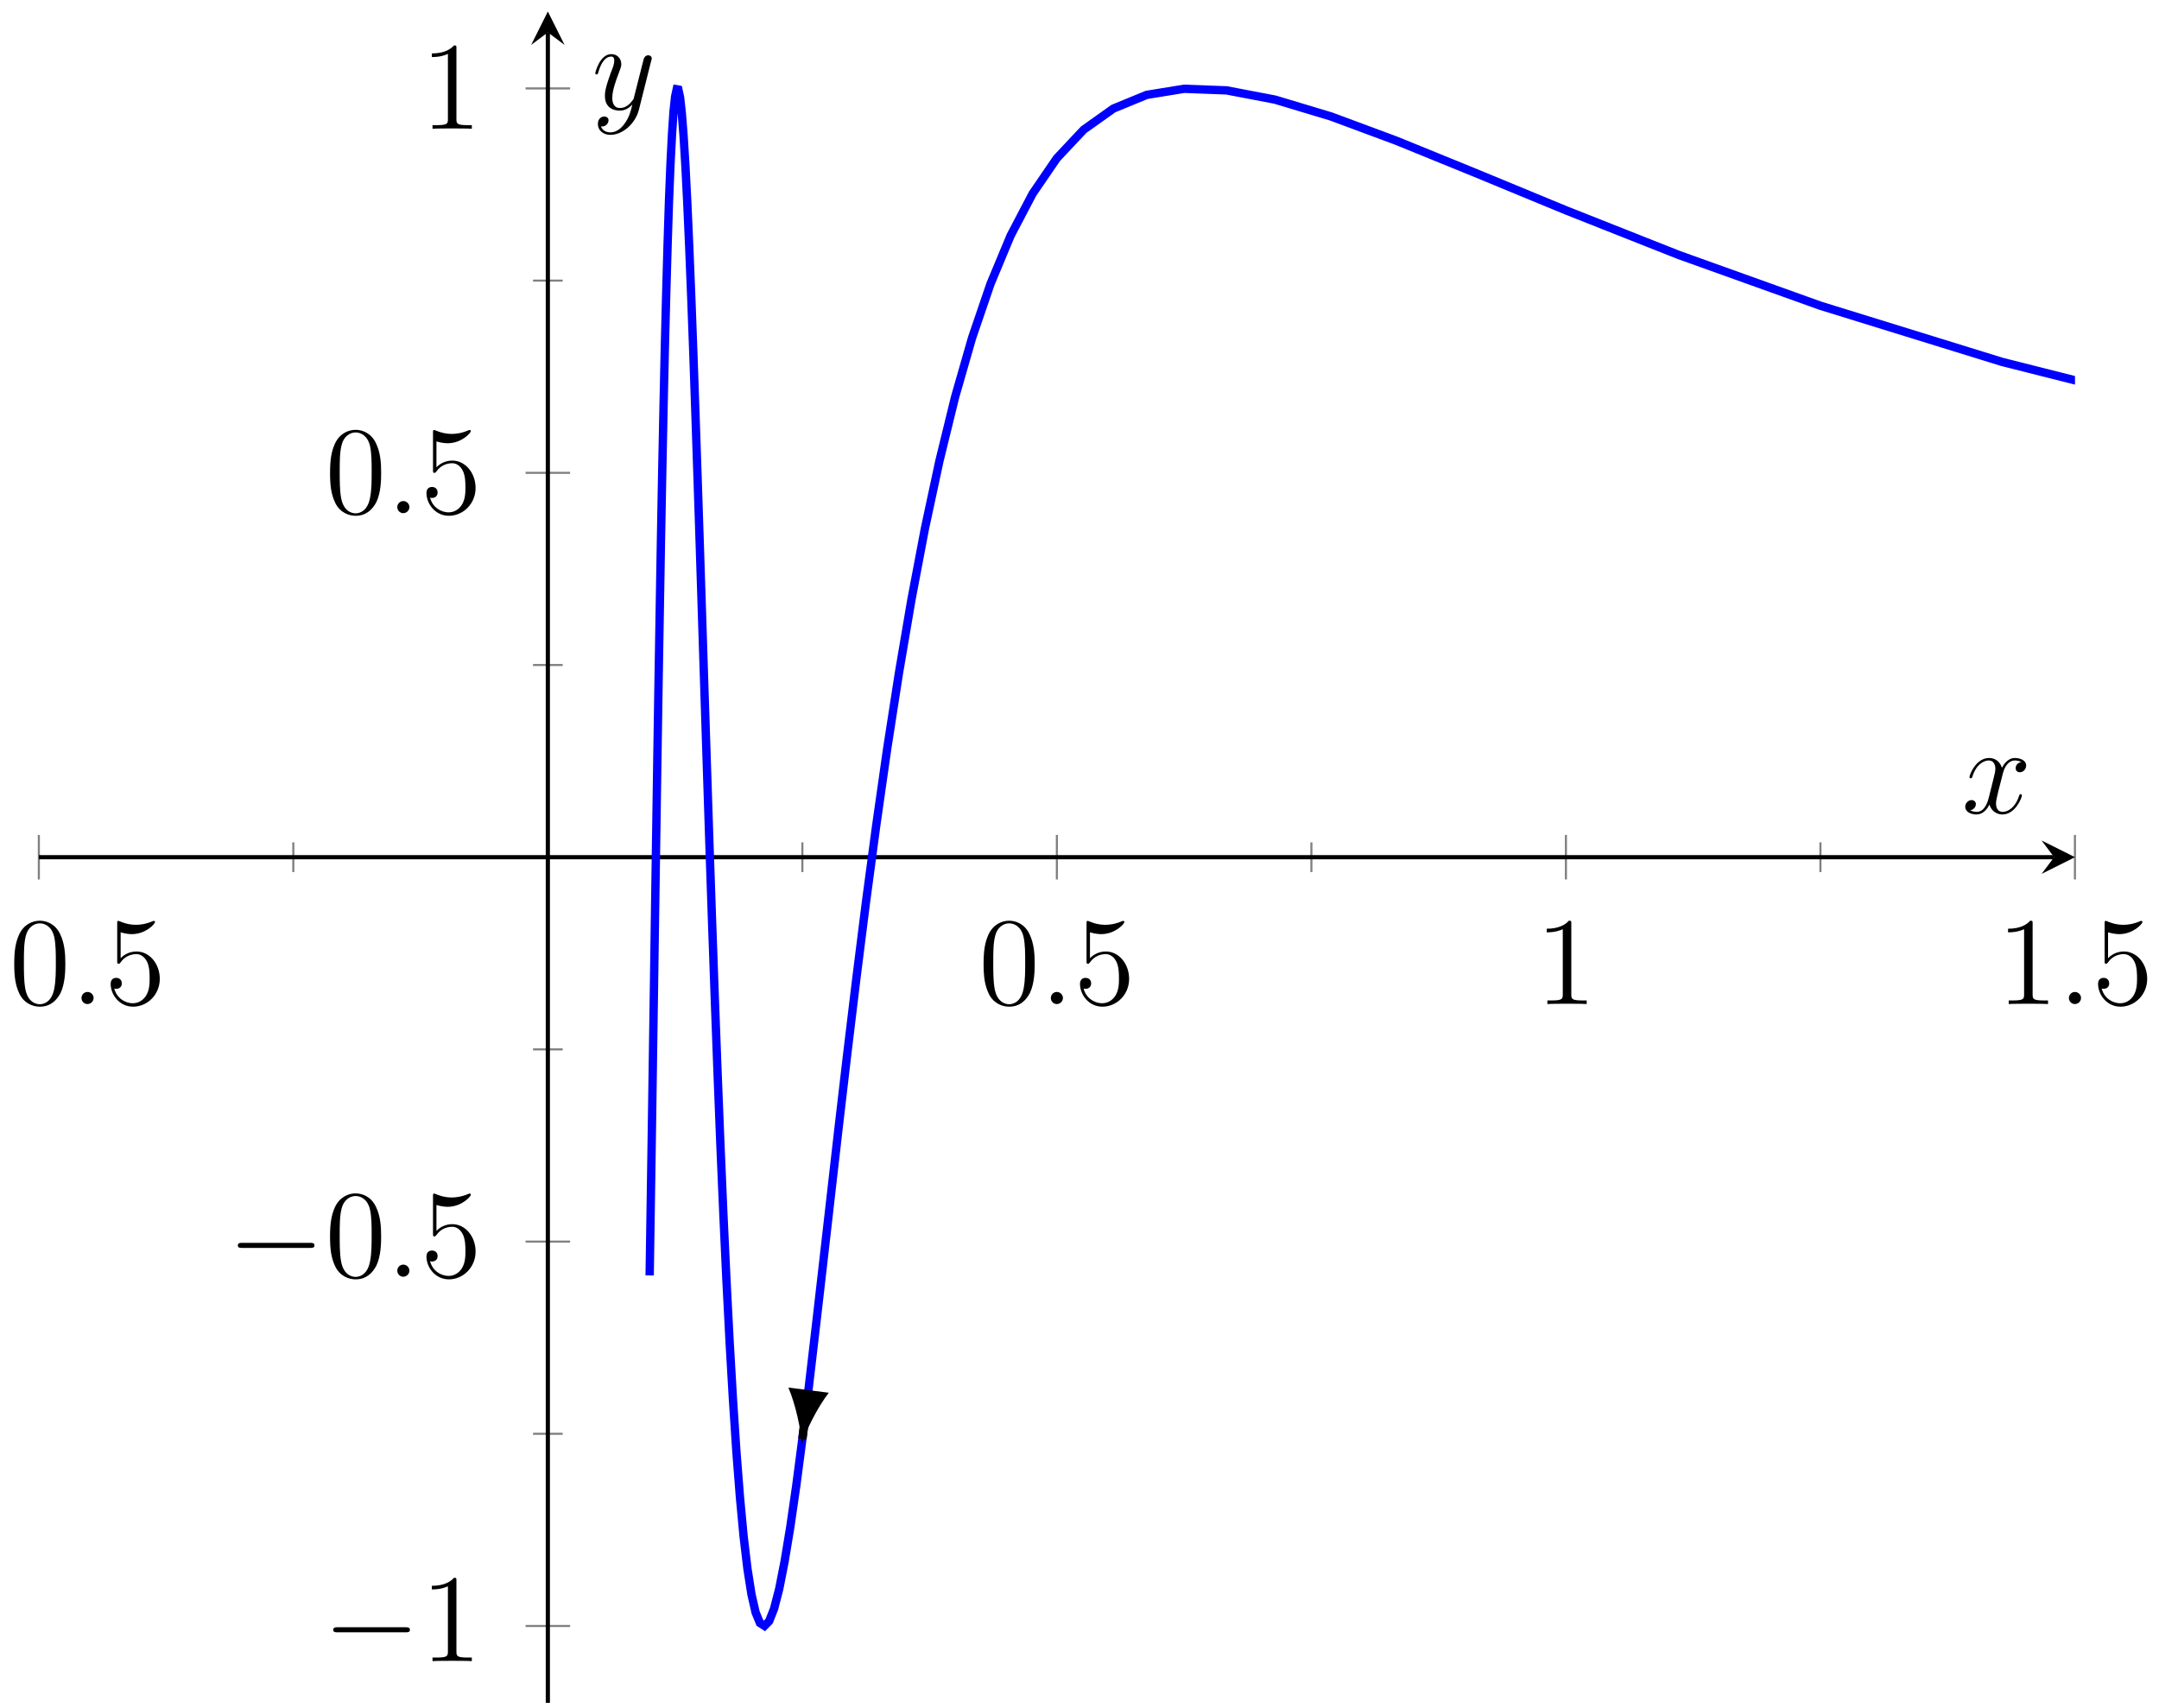 <?xml version="1.0" encoding="UTF-8"?>
<svg xmlns="http://www.w3.org/2000/svg" xmlns:xlink="http://www.w3.org/1999/xlink" width="206pt" height="163pt" viewBox="0 0 206 163" version="1.1">
<defs>
<g>
<symbol overflow="visible" id="glyph0-0">
<path style="stroke:none;" d=""/>
</symbol>
<symbol overflow="visible" id="glyph0-1">
<path style="stroke:none;" d="M 5.359 -3.828 C 5.359 -4.812 5.297 -5.781 4.859 -6.688 C 4.375 -7.688 3.516 -7.953 2.922 -7.953 C 2.234 -7.953 1.391 -7.609 0.938 -6.609 C 0.609 -5.859 0.484 -5.109 0.484 -3.828 C 0.484 -2.672 0.578 -1.797 1 -0.938 C 1.469 -0.031 2.297 0.25 2.922 0.25 C 3.953 0.25 4.547 -0.375 4.906 -1.062 C 5.328 -1.953 5.359 -3.125 5.359 -3.828 Z M 2.922 0.016 C 2.531 0.016 1.75 -0.203 1.531 -1.5 C 1.406 -2.219 1.406 -3.125 1.406 -3.969 C 1.406 -4.953 1.406 -5.828 1.594 -6.531 C 1.797 -7.344 2.406 -7.703 2.922 -7.703 C 3.375 -7.703 4.062 -7.438 4.297 -6.406 C 4.453 -5.719 4.453 -4.781 4.453 -3.969 C 4.453 -3.172 4.453 -2.266 4.312 -1.531 C 4.094 -0.219 3.328 0.016 2.922 0.016 Z M 2.922 0.016 "/>
</symbol>
<symbol overflow="visible" id="glyph0-2">
<path style="stroke:none;" d="M 1.531 -6.844 C 2.047 -6.688 2.469 -6.672 2.594 -6.672 C 3.938 -6.672 4.812 -7.656 4.812 -7.828 C 4.812 -7.875 4.781 -7.938 4.703 -7.938 C 4.688 -7.938 4.656 -7.938 4.547 -7.891 C 3.891 -7.609 3.312 -7.562 3 -7.562 C 2.219 -7.562 1.656 -7.812 1.422 -7.906 C 1.344 -7.938 1.312 -7.938 1.297 -7.938 C 1.203 -7.938 1.203 -7.859 1.203 -7.672 L 1.203 -4.125 C 1.203 -3.906 1.203 -3.844 1.344 -3.844 C 1.406 -3.844 1.422 -3.844 1.547 -4 C 1.875 -4.484 2.438 -4.766 3.031 -4.766 C 3.672 -4.766 3.984 -4.188 4.078 -3.984 C 4.281 -3.516 4.297 -2.922 4.297 -2.469 C 4.297 -2.016 4.297 -1.344 3.953 -0.797 C 3.688 -0.375 3.234 -0.078 2.703 -0.078 C 1.906 -0.078 1.141 -0.609 0.922 -1.484 C 0.984 -1.453 1.047 -1.453 1.109 -1.453 C 1.312 -1.453 1.641 -1.562 1.641 -1.969 C 1.641 -2.312 1.406 -2.5 1.109 -2.5 C 0.891 -2.5 0.578 -2.391 0.578 -1.922 C 0.578 -0.906 1.406 0.25 2.719 0.25 C 4.078 0.25 5.266 -0.891 5.266 -2.406 C 5.266 -3.828 4.297 -5.016 3.047 -5.016 C 2.359 -5.016 1.844 -4.703 1.531 -4.375 Z M 1.531 -6.844 "/>
</symbol>
<symbol overflow="visible" id="glyph0-3">
<path style="stroke:none;" d="M 3.438 -7.656 C 3.438 -7.938 3.438 -7.953 3.203 -7.953 C 2.922 -7.625 2.312 -7.188 1.094 -7.188 L 1.094 -6.844 C 1.359 -6.844 1.953 -6.844 2.625 -7.141 L 2.625 -0.922 C 2.625 -0.484 2.578 -0.344 1.531 -0.344 L 1.156 -0.344 L 1.156 0 C 1.484 -0.031 2.641 -0.031 3.031 -0.031 C 3.438 -0.031 4.578 -0.031 4.906 0 L 4.906 -0.344 L 4.531 -0.344 C 3.484 -0.344 3.438 -0.484 3.438 -0.922 Z M 3.438 -7.656 "/>
</symbol>
<symbol overflow="visible" id="glyph1-0">
<path style="stroke:none;" d=""/>
</symbol>
<symbol overflow="visible" id="glyph1-1">
<path style="stroke:none;" d="M 2.203 -0.578 C 2.203 -0.922 1.906 -1.156 1.625 -1.156 C 1.281 -1.156 1.047 -0.875 1.047 -0.578 C 1.047 -0.234 1.328 0 1.609 0 C 1.953 0 2.203 -0.281 2.203 -0.578 Z M 2.203 -0.578 "/>
</symbol>
<symbol overflow="visible" id="glyph1-2">
<path style="stroke:none;" d="M 5.672 -4.875 C 5.281 -4.812 5.141 -4.516 5.141 -4.297 C 5.141 -4 5.359 -3.906 5.531 -3.906 C 5.891 -3.906 6.141 -4.219 6.141 -4.547 C 6.141 -5.047 5.562 -5.266 5.062 -5.266 C 4.344 -5.266 3.938 -4.547 3.828 -4.328 C 3.547 -5.219 2.812 -5.266 2.594 -5.266 C 1.375 -5.266 0.734 -3.703 0.734 -3.438 C 0.734 -3.391 0.781 -3.328 0.859 -3.328 C 0.953 -3.328 0.984 -3.406 1 -3.453 C 1.406 -4.781 2.219 -5.031 2.562 -5.031 C 3.094 -5.031 3.203 -4.531 3.203 -4.25 C 3.203 -3.984 3.125 -3.703 2.984 -3.125 L 2.578 -1.5 C 2.406 -0.781 2.062 -0.125 1.422 -0.125 C 1.359 -0.125 1.062 -0.125 0.812 -0.281 C 1.25 -0.359 1.344 -0.719 1.344 -0.859 C 1.344 -1.094 1.156 -1.25 0.938 -1.25 C 0.641 -1.25 0.328 -0.984 0.328 -0.609 C 0.328 -0.109 0.891 0.125 1.406 0.125 C 1.984 0.125 2.391 -0.328 2.641 -0.828 C 2.828 -0.125 3.438 0.125 3.875 0.125 C 5.094 0.125 5.734 -1.453 5.734 -1.703 C 5.734 -1.766 5.688 -1.812 5.625 -1.812 C 5.516 -1.812 5.5 -1.75 5.469 -1.656 C 5.141 -0.609 4.453 -0.125 3.906 -0.125 C 3.484 -0.125 3.266 -0.438 3.266 -0.922 C 3.266 -1.188 3.312 -1.375 3.5 -2.156 L 3.922 -3.797 C 4.094 -4.5 4.5 -5.031 5.062 -5.031 C 5.078 -5.031 5.422 -5.031 5.672 -4.875 Z M 5.672 -4.875 "/>
</symbol>
<symbol overflow="visible" id="glyph1-3">
<path style="stroke:none;" d="M 3.141 1.344 C 2.828 1.797 2.359 2.203 1.766 2.203 C 1.625 2.203 1.047 2.172 0.875 1.625 C 0.906 1.641 0.969 1.641 0.984 1.641 C 1.344 1.641 1.594 1.328 1.594 1.047 C 1.594 0.781 1.359 0.688 1.188 0.688 C 0.984 0.688 0.578 0.828 0.578 1.406 C 0.578 2.016 1.094 2.438 1.766 2.438 C 2.969 2.438 4.172 1.344 4.5 0.016 L 5.672 -4.656 C 5.688 -4.703 5.719 -4.781 5.719 -4.859 C 5.719 -5.031 5.562 -5.156 5.391 -5.156 C 5.281 -5.156 5.031 -5.109 4.938 -4.75 L 4.047 -1.234 C 4 -1.016 4 -0.984 3.891 -0.859 C 3.656 -0.531 3.266 -0.125 2.688 -0.125 C 2.016 -0.125 1.953 -0.781 1.953 -1.094 C 1.953 -1.781 2.281 -2.703 2.609 -3.562 C 2.734 -3.906 2.812 -4.078 2.812 -4.312 C 2.812 -4.812 2.453 -5.266 1.859 -5.266 C 0.766 -5.266 0.328 -3.531 0.328 -3.438 C 0.328 -3.391 0.375 -3.328 0.453 -3.328 C 0.562 -3.328 0.578 -3.375 0.625 -3.547 C 0.906 -4.547 1.359 -5.031 1.828 -5.031 C 1.938 -5.031 2.141 -5.031 2.141 -4.641 C 2.141 -4.328 2.016 -3.984 1.828 -3.531 C 1.25 -1.953 1.25 -1.562 1.25 -1.281 C 1.25 -0.141 2.062 0.125 2.656 0.125 C 3 0.125 3.438 0.016 3.844 -0.438 L 3.859 -0.422 C 3.688 0.281 3.562 0.75 3.141 1.344 Z M 3.141 1.344 "/>
</symbol>
<symbol overflow="visible" id="glyph2-0">
<path style="stroke:none;" d=""/>
</symbol>
<symbol overflow="visible" id="glyph2-1">
<path style="stroke:none;" d="M 7.875 -2.75 C 8.078 -2.75 8.297 -2.75 8.297 -2.984 C 8.297 -3.234 8.078 -3.234 7.875 -3.234 L 1.406 -3.234 C 1.203 -3.234 0.984 -3.234 0.984 -2.984 C 0.984 -2.75 1.203 -2.75 1.406 -2.75 Z M 7.875 -2.75 "/>
</symbol>
</g>
<clipPath id="clip1">
  <path d="M 50 1.098 L 197.984 1.098 L 197.984 162.496 L 50 162.496 Z M 50 1.098 "/>
</clipPath>
</defs>
<g id="surface1">
<path style="fill:none;stroke-width:0.199;stroke-linecap:butt;stroke-linejoin:miter;stroke:rgb(50%,50%,50%);stroke-opacity:1;stroke-miterlimit:10;" d="M 24.282 79.281 L 24.282 82.116 M 72.852 79.281 L 72.852 82.116 M 121.421 79.281 L 121.421 82.116 M 169.99 79.281 L 169.99 82.116 " transform="matrix(1,0,0,-1,3.705,162.497)"/>
<path style="fill:none;stroke-width:0.199;stroke-linecap:butt;stroke-linejoin:miter;stroke:rgb(50%,50%,50%);stroke-opacity:1;stroke-miterlimit:10;" d="M 0.002 78.574 L 0.002 82.823 M 97.136 78.574 L 97.136 82.823 M 145.706 78.574 L 145.706 82.823 M 194.275 78.574 L 194.275 82.823 " transform="matrix(1,0,0,-1,3.705,162.497)"/>
<path style="fill:none;stroke-width:0.199;stroke-linecap:butt;stroke-linejoin:miter;stroke:rgb(50%,50%,50%);stroke-opacity:1;stroke-miterlimit:10;" d="M 47.153 25.676 L 49.985 25.676 M 47.153 62.359 L 49.985 62.359 M 47.153 99.038 L 49.985 99.038 M 47.153 135.721 L 49.985 135.721 " transform="matrix(1,0,0,-1,3.705,162.497)"/>
<path style="fill:none;stroke-width:0.199;stroke-linecap:butt;stroke-linejoin:miter;stroke:rgb(50%,50%,50%);stroke-opacity:1;stroke-miterlimit:10;" d="M 46.442 7.337 L 50.692 7.337 M 46.442 44.016 L 50.692 44.016 M 46.442 117.377 L 50.692 117.377 M 46.442 154.06 L 50.692 154.06 " transform="matrix(1,0,0,-1,3.705,162.497)"/>
<path style="fill:none;stroke-width:0.399;stroke-linecap:butt;stroke-linejoin:miter;stroke:rgb(0%,0%,0%);stroke-opacity:1;stroke-miterlimit:10;" d="M 0.002 80.698 L 192.283 80.698 " transform="matrix(1,0,0,-1,3.705,162.497)"/>
<path style=" stroke:none;fill-rule:nonzero;fill:rgb(0%,0%,0%);fill-opacity:1;" d="M 197.984 81.797 L 194.797 80.203 L 195.992 81.797 L 194.797 83.391 "/>
<path style="fill:none;stroke-width:0.399;stroke-linecap:butt;stroke-linejoin:miter;stroke:rgb(0%,0%,0%);stroke-opacity:1;stroke-miterlimit:10;" d="M 48.567 0.001 L 48.567 159.404 " transform="matrix(1,0,0,-1,3.705,162.497)"/>
<path style=" stroke:none;fill-rule:nonzero;fill:rgb(0%,0%,0%);fill-opacity:1;" d="M 52.273 1.098 L 50.68 4.285 L 52.273 3.09 L 53.867 4.285 "/>
<g style="fill:rgb(0%,0%,0%);fill-opacity:1;">
  <use xlink:href="#glyph0-1" x="0.875" y="95.813"/>
</g>
<g style="fill:rgb(0%,0%,0%);fill-opacity:1;">
  <use xlink:href="#glyph1-1" x="6.728" y="95.813"/>
</g>
<g style="fill:rgb(0%,0%,0%);fill-opacity:1;">
  <use xlink:href="#glyph0-2" x="9.98" y="95.813"/>
</g>
<g style="fill:rgb(0%,0%,0%);fill-opacity:1;">
  <use xlink:href="#glyph0-1" x="93.365" y="95.813"/>
</g>
<g style="fill:rgb(0%,0%,0%);fill-opacity:1;">
  <use xlink:href="#glyph1-1" x="99.218" y="95.813"/>
</g>
<g style="fill:rgb(0%,0%,0%);fill-opacity:1;">
  <use xlink:href="#glyph0-2" x="102.469" y="95.813"/>
</g>
<g style="fill:rgb(0%,0%,0%);fill-opacity:1;">
  <use xlink:href="#glyph0-3" x="146.487" y="95.813"/>
</g>
<g style="fill:rgb(0%,0%,0%);fill-opacity:1;">
  <use xlink:href="#glyph0-3" x="190.504" y="95.813"/>
</g>
<g style="fill:rgb(0%,0%,0%);fill-opacity:1;">
  <use xlink:href="#glyph1-1" x="196.357" y="95.813"/>
</g>
<g style="fill:rgb(0%,0%,0%);fill-opacity:1;">
  <use xlink:href="#glyph0-2" x="199.608" y="95.813"/>
</g>
<g style="fill:rgb(0%,0%,0%);fill-opacity:1;">
  <use xlink:href="#glyph2-1" x="30.814" y="158.515"/>
</g>
<g style="fill:rgb(0%,0%,0%);fill-opacity:1;">
  <use xlink:href="#glyph0-3" x="40.112" y="158.515"/>
</g>
<g style="fill:rgb(0%,0%,0%);fill-opacity:1;">
  <use xlink:href="#glyph2-1" x="21.709" y="121.833"/>
</g>
<g style="fill:rgb(0%,0%,0%);fill-opacity:1;">
  <use xlink:href="#glyph0-1" x="31.007" y="121.833"/>
</g>
<g style="fill:rgb(0%,0%,0%);fill-opacity:1;">
  <use xlink:href="#glyph1-1" x="36.86" y="121.833"/>
</g>
<g style="fill:rgb(0%,0%,0%);fill-opacity:1;">
  <use xlink:href="#glyph0-2" x="40.112" y="121.833"/>
</g>
<g style="fill:rgb(0%,0%,0%);fill-opacity:1;">
  <use xlink:href="#glyph0-1" x="31.008" y="48.969"/>
</g>
<g style="fill:rgb(0%,0%,0%);fill-opacity:1;">
  <use xlink:href="#glyph1-1" x="36.861" y="48.969"/>
</g>
<g style="fill:rgb(0%,0%,0%);fill-opacity:1;">
  <use xlink:href="#glyph0-2" x="40.112" y="48.969"/>
</g>
<g style="fill:rgb(0%,0%,0%);fill-opacity:1;">
  <use xlink:href="#glyph0-3" x="40.112" y="12.287"/>
</g>
<g clip-path="url(#clip1)" clip-rule="nonzero">
<path style="fill:none;stroke-width:0.797;stroke-linecap:butt;stroke-linejoin:miter;stroke:rgb(0%,0%,100%);stroke-opacity:1;stroke-miterlimit:10;" d="M 1019.938 88.019 L 534.253 95.272 L 372.354 102.378 L 291.41 109.264 L 242.841 115.866 L 210.458 122.12 L 187.33 127.959 L 169.99 133.322 L 156.487 138.162 L 145.706 142.428 L 136.874 146.076 L 129.515 149.072 L 123.288 151.385 L 117.952 152.99 L 113.328 153.873 L 109.281 154.025 L 105.707 153.443 L 102.531 152.138 L 99.691 150.119 L 97.136 147.4 L 94.824 144.021 L 92.722 140.01 L 90.801 135.4 L 89.043 130.248 L 87.422 124.6 L 85.93 118.514 L 84.543 112.049 L 83.258 105.272 L 82.063 98.249 L 80.945 91.05 L 79.902 83.745 L 78.922 76.417 L 78.004 69.128 L 77.137 61.953 L 76.32 54.965 L 75.551 48.234 L 74.82 41.828 L 74.129 35.813 L 73.477 30.246 L 72.852 25.18 L 72.262 20.668 L 71.696 16.758 L 71.156 13.493 L 70.645 10.887 L 70.153 8.985 L 69.684 7.801 L 69.235 7.344 L 68.805 7.622 L 68.391 8.626 L 67.996 10.356 L 67.614 12.782 L 67.246 15.887 L 66.895 19.645 L 66.555 24.012 L 66.231 28.938 L 65.914 34.391 L 65.61 40.301 L 65.317 46.617 L 65.032 53.269 L 64.758 60.203 L 64.493 67.335 L 64.235 74.605 L 63.985 81.933 L 63.746 89.245 L 63.512 96.479 L 63.286 103.553 L 63.067 110.397 L 62.852 116.944 L 62.645 123.131 L 62.446 128.893 L 62.25 134.174 L 62.059 138.92 L 61.875 143.084 L 61.696 146.627 L 61.52 149.51 L 61.348 151.705 L 61.184 153.189 L 61.02 153.951 L 60.864 153.978 L 60.711 153.275 L 60.559 151.849 L 60.415 149.709 L 60.27 146.881 L 60.129 143.389 L 59.997 139.275 L 59.864 134.572 L 59.731 129.33 L 59.606 123.604 L 59.481 117.452 L 59.36 110.928 L 59.243 104.108 L 59.125 97.05 L 59.012 89.827 L 58.903 82.515 L 58.793 75.183 L 58.688 67.91 L 58.583 60.761 L 58.481 53.816 L 58.379 47.137 L 58.282 40.789 " transform="matrix(1,0,0,-1,3.705,162.497)"/>
</g>
<path style="fill:none;stroke-width:0.797;stroke-linecap:butt;stroke-linejoin:miter;stroke:rgb(0%,0%,0%);stroke-opacity:1;stroke-miterlimit:10;" d="M 72.852 25.176 L 73.379 29.324 " transform="matrix(1,0,0,-1,3.705,162.497)"/>
<path style=" stroke:none;fill-rule:nonzero;fill:rgb(0%,0%,0%);fill-opacity:1;" d="M 76.5 137.797 C 76.93 136.457 77.984 134.328 79.078 132.902 L 75.223 132.41 C 75.926 134.066 76.414 136.391 76.5 137.797 "/>
<g style="fill:rgb(0%,0%,0%);fill-opacity:1;">
  <use xlink:href="#glyph1-2" x="187.184" y="77.598"/>
</g>
<g style="fill:rgb(0%,0%,0%);fill-opacity:1;">
  <use xlink:href="#glyph1-3" x="56.468" y="10.43"/>
</g>
</g>
</svg>
